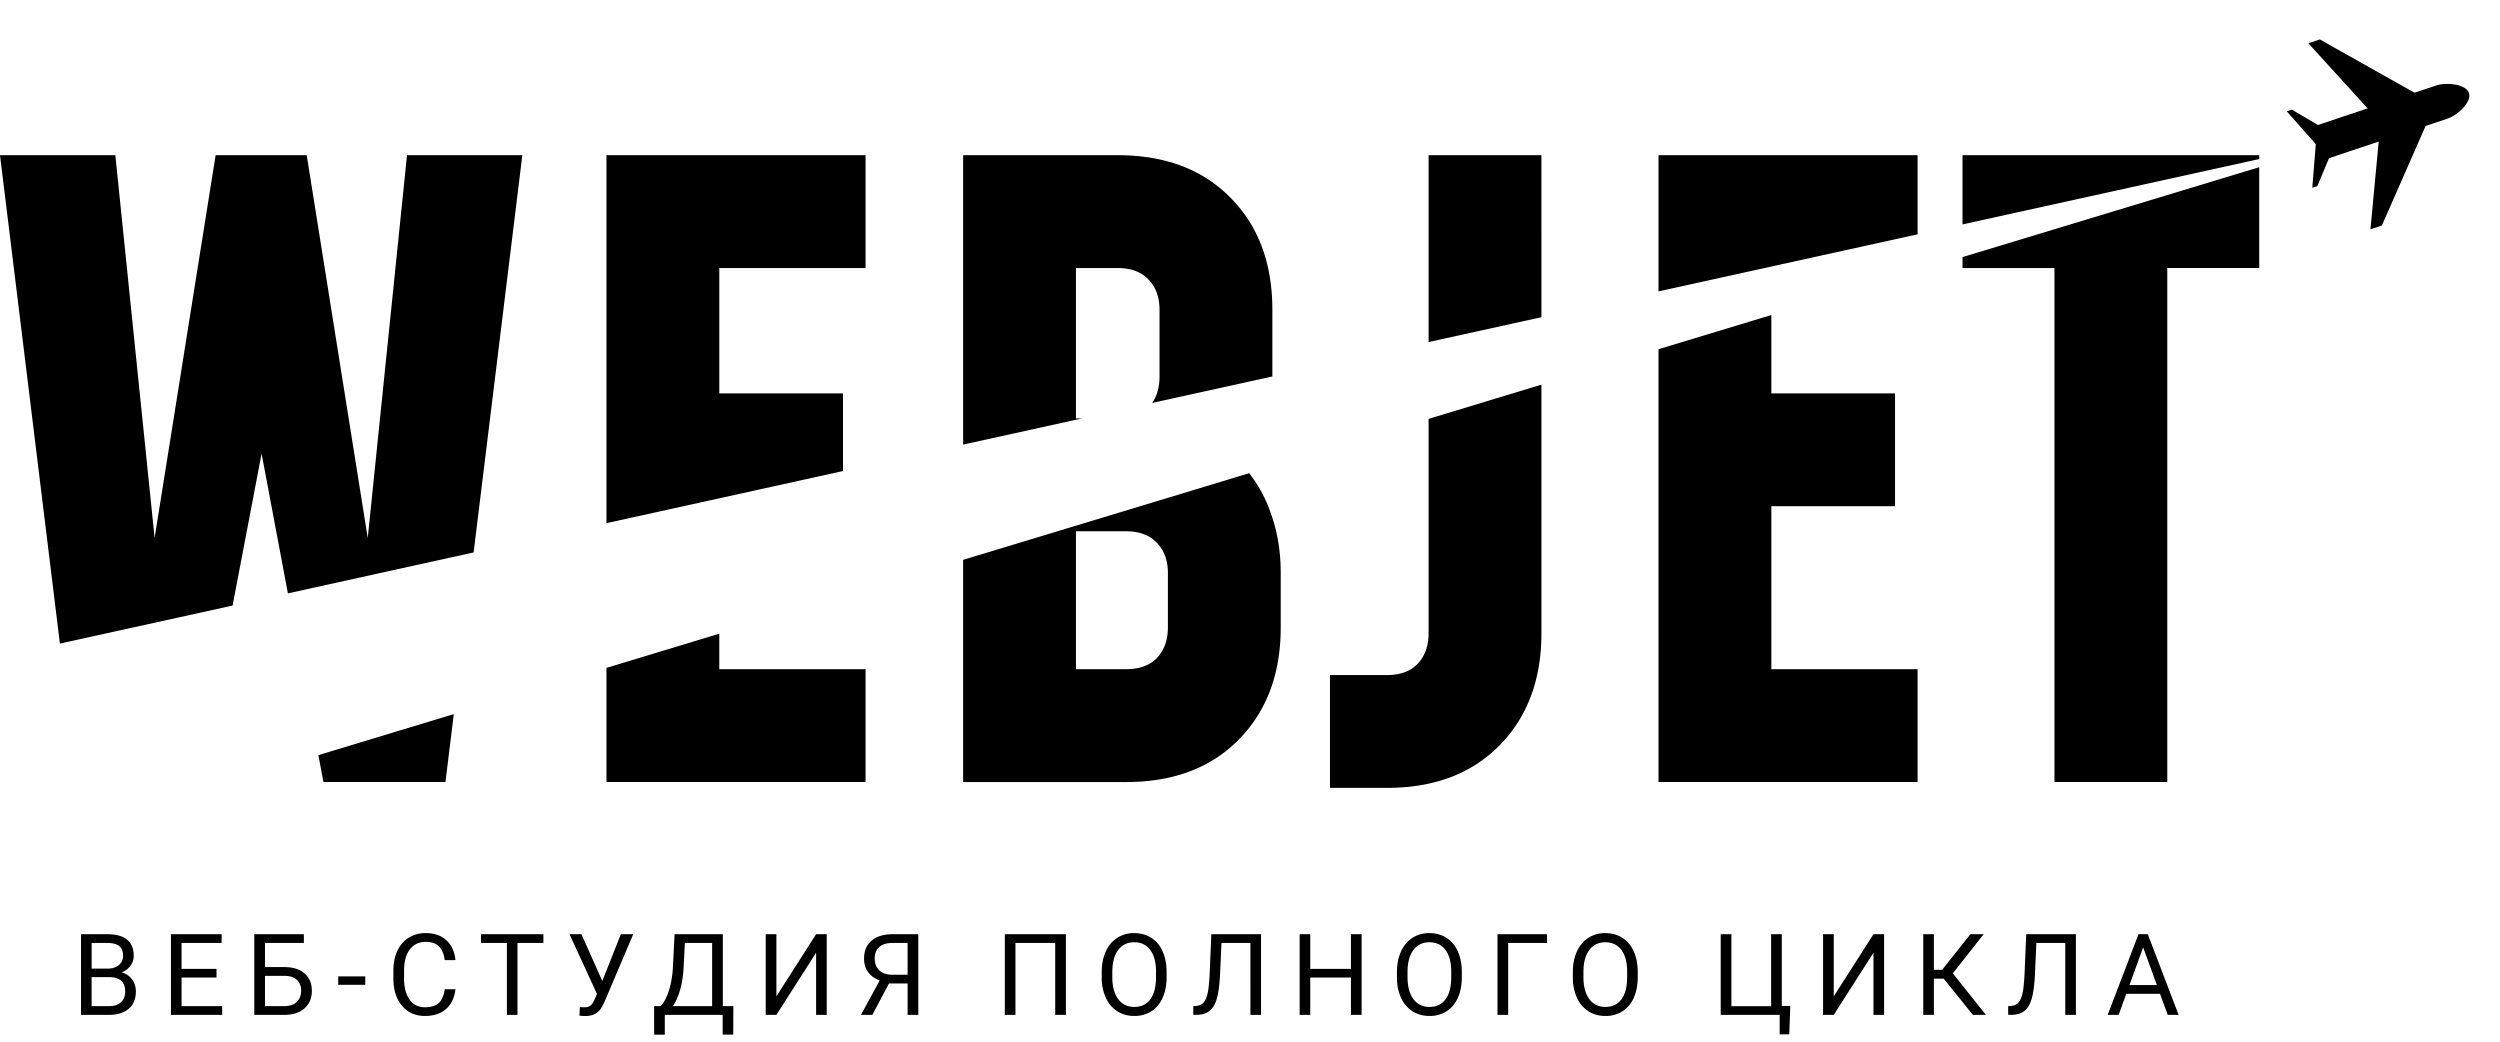 <svg viewBox="0 0 156 65" fill="none" xmlns="http://www.w3.org/2000/svg"><path d="M5.054 63.327v-5.032h1.645c.546 0 .956.113 1.23.338.276.226.415.56.415 1.003 0 .235-.067.443-.2.625-.134.18-.316.32-.547.418.272.076.486.221.643.436.159.212.238.465.238.76 0 .452-.146.806-.438 1.064-.293.258-.707.388-1.241.388H5.054zm.663-2.354v1.81h1.096c.308 0 .552-.079.729-.238.18-.16.27-.382.27-.663 0-.606-.33-.909-.989-.909H5.717zm0-.532H6.72c.29 0 .522-.073.695-.218a.727.727 0 00.263-.59c0-.277-.08-.478-.242-.602-.161-.127-.407-.19-.736-.19h-.982v1.6zM13.51 61h-2.18v1.784h2.533v.543h-3.196v-5.032h3.162v.546H11.33v1.617h2.18v.543zm5.451-2.16h-2.426v1.507h1.251c.526.007.936.142 1.23.405.296.262.443.62.443 1.071 0 .454-.149.816-.446 1.085-.297.27-.703.41-1.216.419h-1.929v-5.032h3.093v.546zm-2.426 2.053v1.89h1.213c.33 0 .585-.087.767-.262.185-.175.277-.41.277-.705 0-.283-.089-.507-.266-.67-.175-.164-.425-.248-.75-.252h-1.24zm6.255.557h-1.685v-.522h1.686v.522zm5.631.28c-.062.532-.26.943-.59 1.234-.33.288-.77.432-1.317.432-.595 0-1.072-.214-1.431-.64-.357-.426-.536-.996-.536-1.71v-.484c0-.468.083-.88.249-1.234.168-.355.405-.627.712-.816a1.968 1.968 0 011.064-.286c.535 0 .963.15 1.286.449.322.297.51.71.563 1.237h-.667c-.058-.4-.183-.691-.377-.87-.19-.18-.46-.27-.805-.27-.424 0-.757.156-.998.47-.24.313-.36.759-.36 1.337v.487c0 .546.114.98.342 1.303.228.323.547.484.957.484.37 0 .651-.083.847-.249.198-.168.33-.46.394-.874h.667zm5.485-2.89H32.29v4.486h-.66v-4.485h-1.614v-.546h3.891v.546zm3.678 2.375l1.157-2.92h.771l-1.78 4.192c-.12.267-.231.457-.335.57a1.09 1.09 0 01-.366.256 1.364 1.364 0 01-.522.086c-.182 0-.298-.01-.35-.031l.022-.525.314.013c.242 0 .422-.116.54-.349l.086-.18.131-.307-1.714-3.725h.743l1.303 2.92zm8.17 3.345h-.66v-1.233h-3.611v1.237h-.664l-.004-1.78h.412c.216-.244.388-.572.515-.982.129-.412.21-.864.242-1.354l.11-2.153h3.01v4.489h.657l-.007 1.776zm-3.77-1.776h2.453V58.84h-1.703l-.073 1.479c-.03.578-.107 1.071-.232 1.479-.122.408-.27.736-.445.985zm8.941-4.489h.663v5.032h-.663v-3.878l-2.478 3.878h-.667v-5.032h.667v3.877l2.477-3.877zm5.709 5.032v-1.96h-1.161l-1.04 1.96h-.709l1.168-2.143c-.65-.256-.974-.713-.974-1.372 0-.48.157-.851.47-1.116.316-.268.753-.401 1.313-.401h1.6v5.032h-.667zm-2.053-3.515c0 .304.095.548.284.733.191.184.456.277.795.28h.974V58.84h-.943c-.36 0-.635.085-.826.255-.19.171-.284.41-.284.716zm11.931 3.515h-.667V58.84h-2.481v4.486H62.7v-5.032h3.812v5.032zm6.284-2.354c0 .493-.083.924-.25 1.293-.165.366-.4.646-.704.84a1.94 1.94 0 01-1.065.29c-.396 0-.747-.097-1.054-.29a1.955 1.955 0 01-.715-.834 3.016 3.016 0 01-.26-1.254v-.363c0-.484.085-.911.253-1.282.168-.371.405-.654.712-.85a1.915 1.915 0 011.057-.297c.404 0 .758.098 1.065.293.309.194.546.476.712.847.166.369.249.798.249 1.29v.317zm-.66-.325c0-.597-.12-1.054-.36-1.372-.24-.32-.575-.48-1.006-.48-.419 0-.75.16-.992.48-.24.318-.362.76-.37 1.327v.37c0 .578.122 1.033.364 1.365.244.33.58.494 1.005.494.429 0 .76-.155.996-.466.235-.314.356-.762.362-1.345v-.373zm6.552-2.353v5.032h-.663V58.84H76.22l-.09 1.994c-.035.668-.104 1.17-.207 1.507-.102.336-.252.584-.45.742-.198.157-.463.238-.794.242h-.218v-.542l.138-.007c.214-.016.379-.085.494-.207.115-.125.203-.322.263-.591.06-.27.102-.685.128-1.244l.103-2.44h3.1zm6.277 5.032h-.667V61H81.76v2.326h-.663v-5.032h.663v2.163h2.537v-2.163h.667v5.032zm6.252-2.354c0 .493-.083.924-.249 1.293-.166.366-.4.646-.705.84a1.94 1.94 0 01-1.064.29c-.397 0-.748-.097-1.054-.29a1.954 1.954 0 01-.716-.834 3.016 3.016 0 01-.259-1.254v-.363c0-.484.084-.911.252-1.282.169-.371.406-.654.712-.85a1.916 1.916 0 011.058-.297c.403 0 .758.098 1.064.293.309.194.546.476.712.847.166.369.249.798.249 1.29v.317zm-.66-.325c0-.597-.12-1.054-.36-1.372-.24-.32-.574-.48-1.005-.48-.42 0-.75.16-.992.48-.24.318-.363.76-.37 1.327v.37c0 .578.121 1.033.363 1.365.244.33.58.494 1.006.494.428 0 .76-.155.995-.466.235-.314.356-.762.363-1.345v-.373zm5.979-1.808H94.11v4.486h-.667v-5.031h3.093v.546zm5.658 2.133c0 .493-.083.924-.249 1.293a1.888 1.888 0 01-.705.84 1.94 1.94 0 01-1.064.29c-.397 0-.748-.097-1.054-.29a1.955 1.955 0 01-.716-.834 3.016 3.016 0 01-.259-1.254v-.363c0-.484.084-.911.252-1.282.169-.371.406-.654.712-.85a1.915 1.915 0 011.058-.297c.403 0 .758.098 1.064.293.309.194.546.476.712.847.166.369.249.798.249 1.29v.317zm-.66-.325c0-.597-.12-1.054-.36-1.372-.239-.32-.574-.48-1.005-.48-.42 0-.75.16-.992.48-.24.318-.363.76-.37 1.327v.37c0 .578.121 1.033.363 1.365.244.33.58.494 1.006.494.428 0 .76-.155.995-.466.235-.314.356-.762.363-1.345v-.373zm5.838-2.353h.667v4.489h2.481v-4.49h.664v4.476h.529l-.063 1.77h-.598v-1.214h-3.68v-5.031zm9.532 0h.663v5.032h-.663v-3.878l-2.478 3.878h-.667v-5.032h.667v3.877l2.478-3.877zm4.382 2.771h-.611v2.26h-.664v-5.031h.664v2.218h.518l1.759-2.218h.826l-1.921 2.44 2.063 2.592h-.812l-1.822-2.26zm8.25-2.771v5.032h-.663V58.84h-1.804l-.09 1.994c-.035.668-.104 1.17-.208 1.507-.101.336-.251.584-.449.742-.198.157-.463.238-.795.242h-.217v-.542l.138-.007c.214-.016.379-.085.494-.207.115-.125.203-.322.263-.591.06-.27.102-.685.128-1.244l.103-2.44h3.1zm5.25 3.718h-2.108l-.473 1.314h-.685l1.922-5.032h.58l1.925 5.032h-.68l-.481-1.314zm-1.907-.546h1.71l-.857-2.353-.853 2.353z" fill="#000"/><path fill-rule="evenodd" clip-rule="evenodd" d="M140.975 9.926v-.24h-18.514v4.318l18.514-4.078zm-18.514 6.118l18.514-5.609v6.29h-5.737v32.073h-7.04V16.727h-5.737v-.682zm-2.803-1.422V9.685h-16.167v8.498l16.167-3.561zm-16.167 7.169l7.041-2.133v4.89h7.718v7.04h-7.718v10.17h9.126v7.04h-16.167V21.79zm-7.306-1.998V9.685h-7.04v11.659l7.04-1.551zm-7.04 6.344l7.04-2.133v15.512c0 2.885-.87 5.215-2.608 6.988-1.738 1.773-4.085 2.66-7.04 2.66H82.99v-7.04h3.547c.834 0 1.477-.236 1.93-.705.451-.487.677-1.121.677-1.903v-13.38zm-9.75-2.645v-4.159c0-2.903-.868-5.232-2.607-6.988-1.738-1.773-4.085-2.66-7.04-2.66H60.1v18.058l7.397-1.63h-.357v-9.387h2.608c.834 0 1.477.243 1.93.73.451.47.677 1.095.677 1.877v4.172c0 .648-.155 1.195-.465 1.64l7.506-1.653zM60.1 34.935l17.85-5.407a8.622 8.622 0 011.394 2.634c.382 1.096.573 2.295.573 3.599v3.39c0 2.885-.869 5.215-2.607 6.988-1.739 1.773-4.085 2.66-7.04 2.66H60.1V34.934zm-7.497-5.54v-4.847h-7.718v-7.822h9.126v-7.04H37.844v22.96l14.759-3.252zM37.844 41.676l7.04-2.132v2.213h9.127v7.04H37.844v-7.12zm-8.29-7.205l3.04-24.787h-7.197l-2.45 23.886-3.808-23.886h-5.684L9.648 33.571 7.197 9.685H0L3.738 40.16l10.776-2.374 1.81-9.482 1.641 8.722 11.589-2.553zm-9.687 12.651l8.449-2.56-.52 4.235h-7.614l-.315-1.675zm47.273-13.97v8.605h3.13c.834 0 1.477-.235 1.929-.704.452-.487.678-1.121.678-1.903v-3.39c0-.783-.226-1.408-.678-1.878-.452-.486-1.095-.73-1.93-.73H67.14z" fill="#000"/><path d="M152.058 5.322c.573-.191 1.814-.09 2.005.483.191.572-.74 1.399-1.313 1.59l-7.67 2.56-.692-2.073 7.67-2.56z" fill="#000"/><path d="M148.63 14.07l3.083-7.02-3.215 1.073-.582 6.185.714-.239zm-3.875-11.61l6.682 3.76-3.215 1.074-4.181-4.595.714-.239zm-.151 9.151l1.34-3.212-1.429.477-.228 2.841.317-.106z" fill="#000"/><path d="M143.014 6.843l3 1.764-1.429.477-1.889-2.135.318-.106z" fill="#000"/></svg>